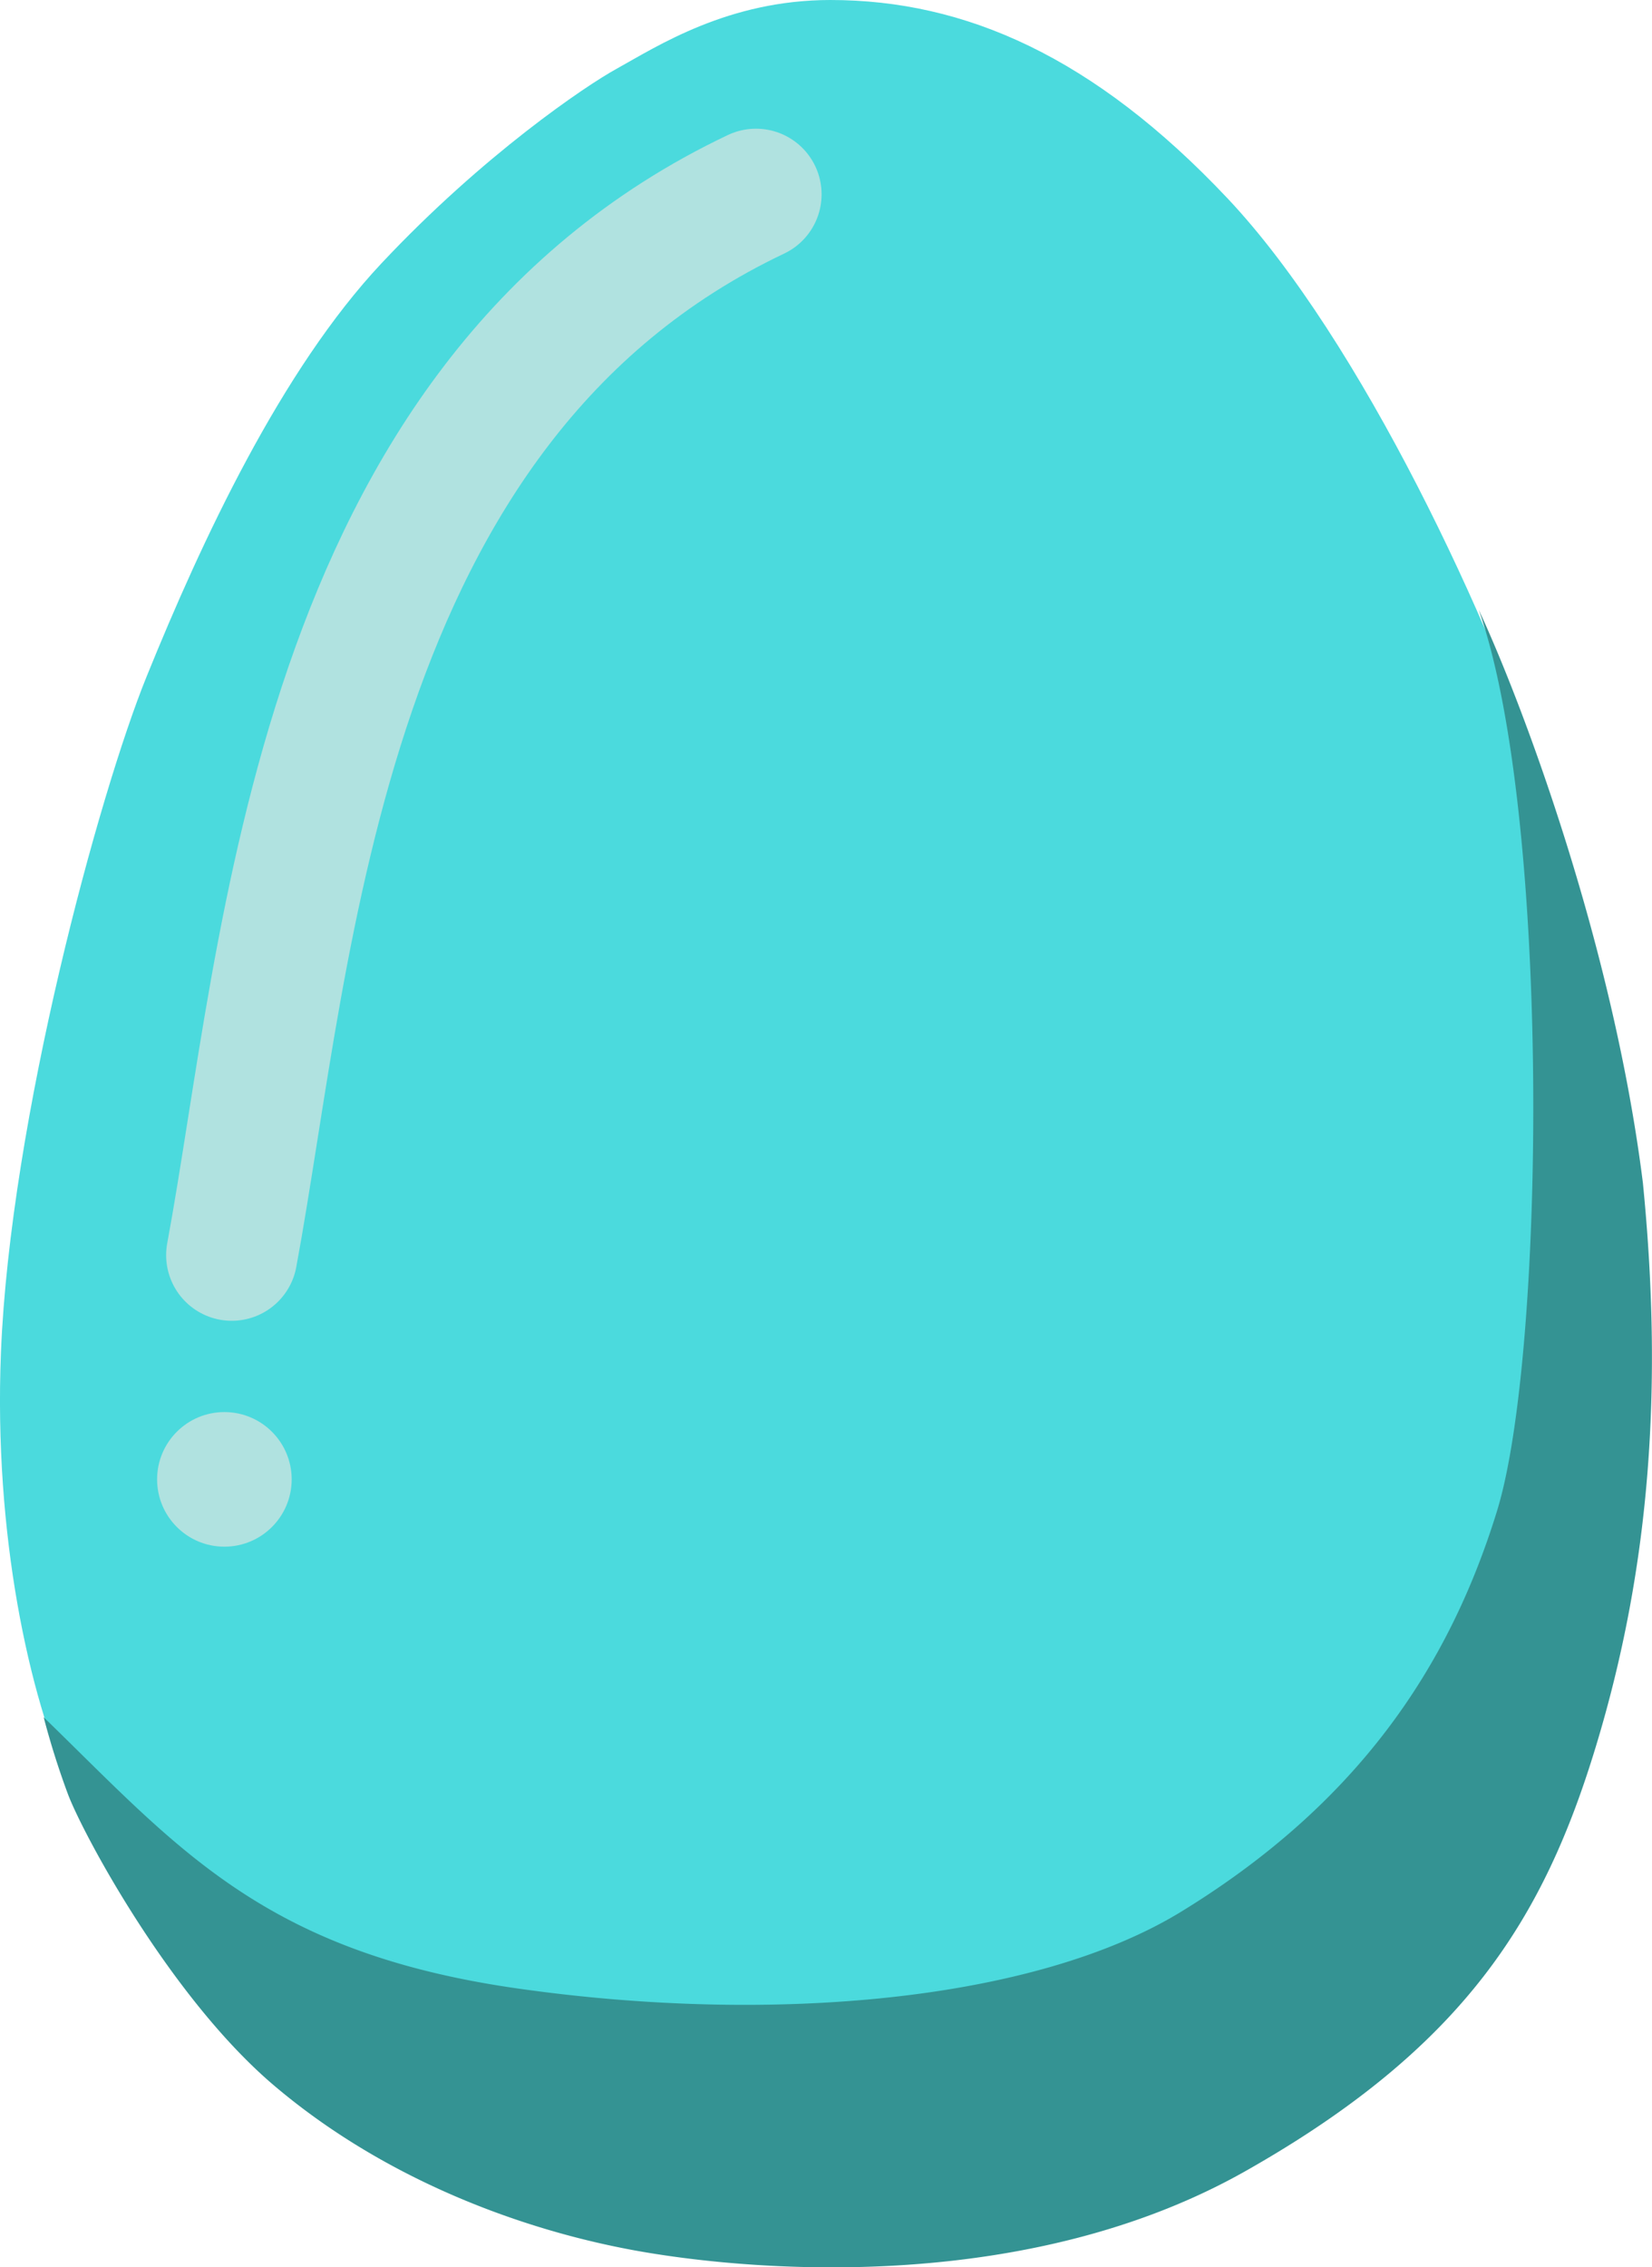 <svg id="Calque_1" data-name="Calque 1" xmlns="http://www.w3.org/2000/svg" viewBox="0 0 226.61 310.94"><defs><style>.cls-1{fill:#4bdadd;}.cls-2{fill:#349393;}.cls-3{fill:#b0e2e0;}.cls-4{fill:none;stroke:#b0e2e0;stroke-linecap:round;stroke-miterlimit:10;stroke-width:18px;}</style></defs><title>diamond-egg</title><path class="cls-1" d="M209.34,52.63c18.47,0,36.15,7.77,54.48,27.21S300.19,138.15,308,162s7.5,70.52,6.94,80-20.55,66.08-20.55,66.08l-65.53,30.54-91.62-13.88L105,297.52c-5.55-12.22-10.45-34.39-9.44-59.42,1.28-31.85,13.45-76.63,20-92.73,7.56-18.64,18.46-42,32.21-56.64,14-14.91,28.05-24.36,32.21-26.65C185.64,58.94,195.33,52.63,209.34,52.63Z" transform="translate(-95.43 -52.63)"/><path class="cls-2" d="M298.28,136.28c5.6,11.95,18.36,45.4,22.51,78.57,2.78,28,1,52.77-6.45,77.3-7.1,23.38-17.84,41.12-48,58.2-29.6,16.78-66.64,13.88-82.74,11.11s-35.18-9.76-50.53-22.77c-14.26-12.07-26.31-34.64-28.32-40a110.52,110.52,0,0,1-3.33-10.55c18.32,17.77,30,32.21,65,37.2s71,1.75,91.07-10.55c24-14.71,36.65-33.32,43.31-55S308.14,164.18,298.28,136.28Z" transform="translate(-95.43 -52.63)"/><circle class="cls-3" cx="30.78" cy="202.89" r="9.23"/><path class="cls-4" d="M127.22,224.77c7.77-41.92,11.66-116.89,71.91-145.49" transform="translate(-95.43 -52.63)"/></svg>